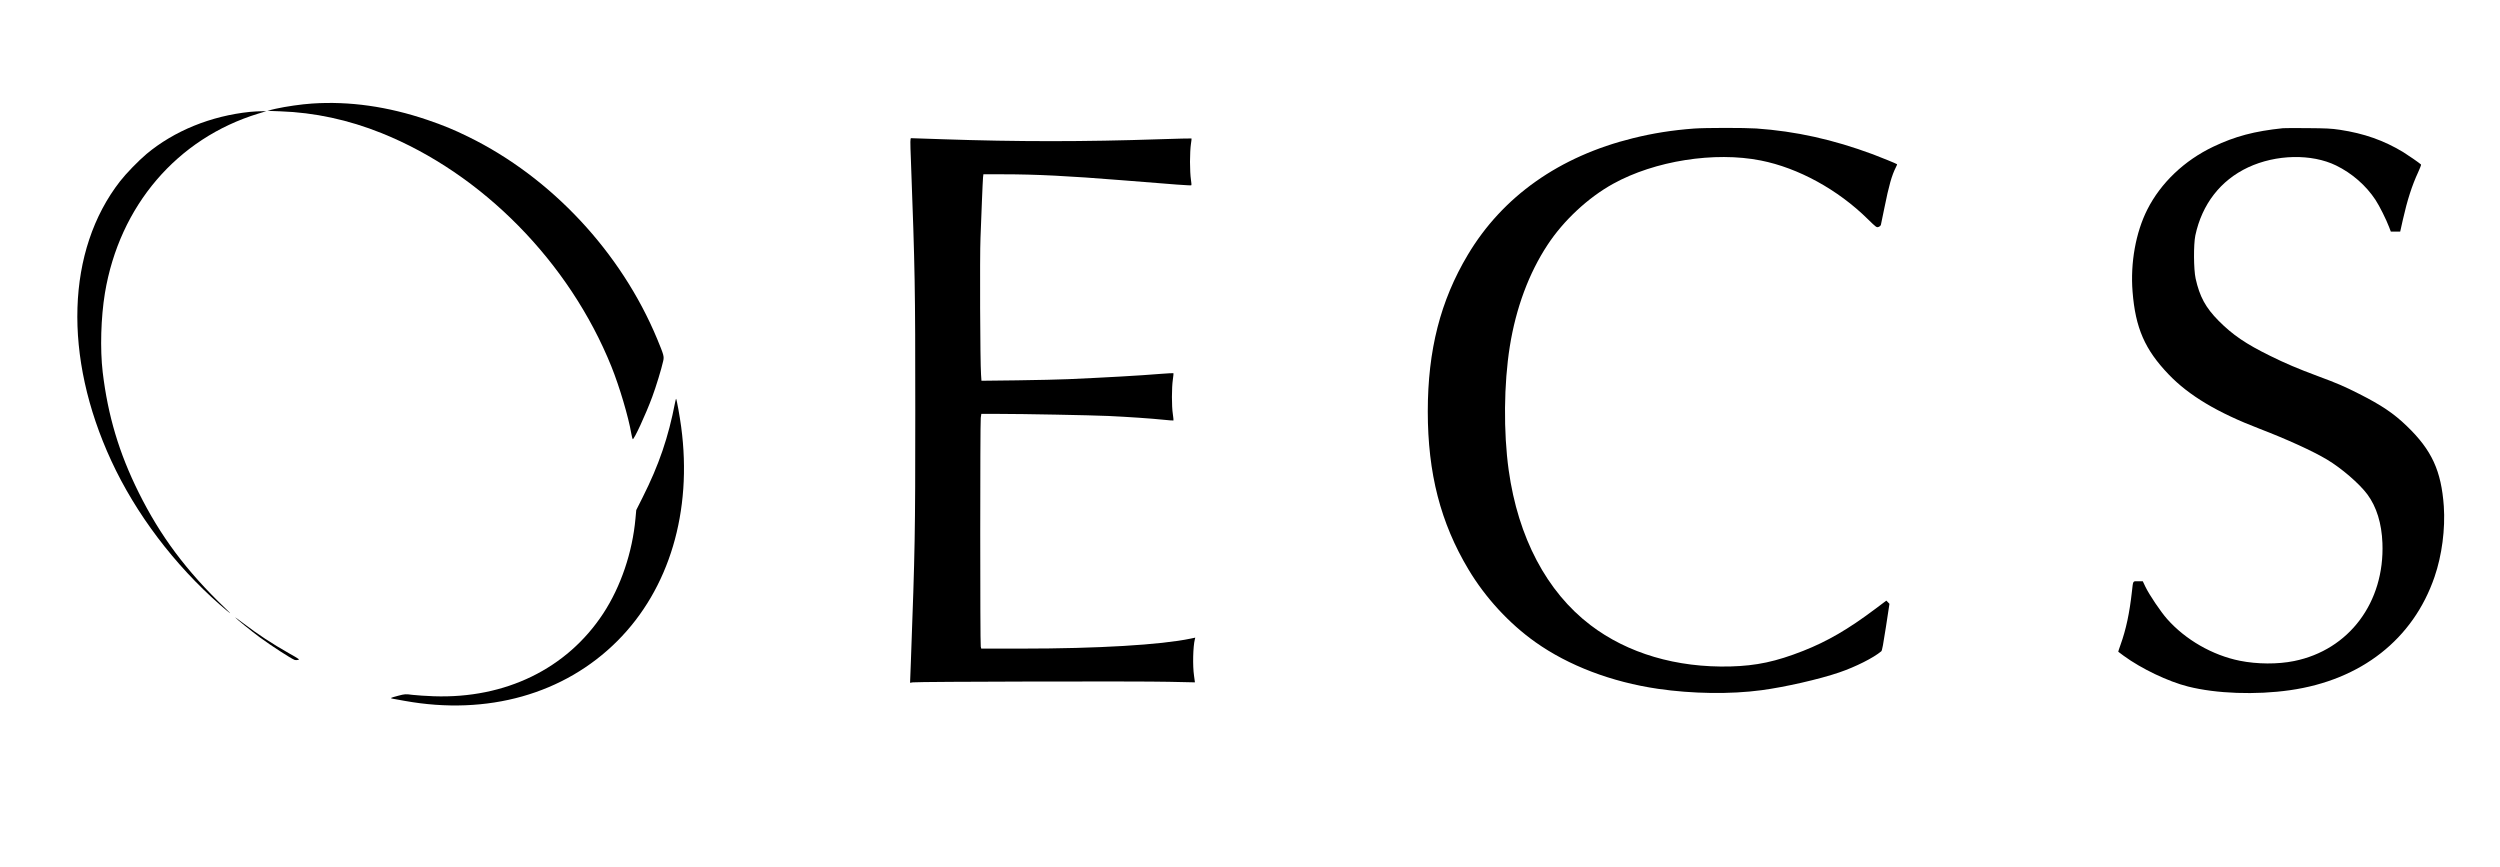 <?xml version="1.0" standalone="no"?>
<!DOCTYPE svg PUBLIC "-//W3C//DTD SVG 20010904//EN"
 "http://www.w3.org/TR/2001/REC-SVG-20010904/DTD/svg10.dtd">
<svg version="1.0" xmlns="http://www.w3.org/2000/svg"
 width="3600pt" height="1248pt" viewBox="0 0 3600 1248"
 preserveAspectRatio="xMidYMid meet">

<g transform="translate(0,1248) scale(0.1,-0.1)"
fill="#000000" stroke="none">
<path d="M4493 10989 c-153 -10 -374 -42 -523 -75 -63 -14 -116 -27 -118 -28
-1 -2 82 -6 185 -9 492 -17 980 -122 1458 -314 1450 -583 2704 -1858 3310
-3363 115 -286 245 -723 286 -965 7 -38 16 -74 20 -79 15 -17 188 356 282 611
54 145 132 401 157 514 15 67 10 84 -87 319 -519 1248 -1524 2325 -2718 2910
-212 104 -360 165 -592 244 -570 193 -1120 271 -1660 235z"/>
<path d="M3600 10869 c-562 -58 -1091 -273 -1491 -607 -116 -98 -292 -279
-380 -392 -773 -993 -821 -2523 -126 -4026 352 -762 907 -1496 1567 -2075 160
-139 190 -158 70 -44 -558 535 -931 1035 -1244 1665 -282 568 -442 1105 -517
1730 -39 333 -26 788 32 1140 209 1256 1039 2227 2209 2584 l115 35 -75 -1
c-41 0 -113 -5 -160 -9z"/>
<path d="M24395 10629 c-318 -24 -589 -67 -880 -139 -1059 -261 -1878 -839
-2379 -1680 -394 -660 -576 -1372 -576 -2255 0 -890 184 -1604 586 -2275 243
-407 586 -779 964 -1047 478 -339 1096 -574 1765 -672 493 -72 1042 -80 1490
-20 338 45 834 158 1120 256 235 80 493 210 606 305 11 9 29 105 66 348 l51
335 -22 23 -23 23 -164 -123 c-385 -289 -684 -463 -1034 -601 -392 -154 -671
-214 -1046 -224 -776 -20 -1482 188 -2017 596 -629 479 -1042 1261 -1177 2231
-76 548 -70 1242 16 1780 88 553 275 1057 545 1466 230 350 584 679 942 877
600 332 1462 468 2127 336 541 -107 1112 -420 1543 -846 120 -117 125 -121
153 -111 17 6 31 19 34 31 3 12 25 123 51 247 64 319 106 466 165 582 11 22
19 41 17 43 -8 8 -229 98 -348 143 -577 214 -1110 332 -1680 372 -169 11 -735
11 -895 -1z"/>
<path d="M32875 10634 c-413 -43 -690 -117 -1003 -266 -418 -199 -757 -522
-951 -906 -166 -329 -245 -767 -212 -1182 41 -523 177 -834 519 -1191 292
-305 704 -551 1312 -784 388 -149 764 -320 968 -442 208 -124 467 -347 582
-502 133 -180 206 -417 217 -702 33 -852 -480 -1538 -1272 -1698 -235 -48
-532 -46 -781 4 -394 79 -784 303 -1048 602 -93 105 -255 346 -311 461 l-39
82 -68 0 c-78 0 -70 13 -88 -145 -35 -315 -85 -549 -164 -769 -20 -55 -35
-101 -33 -101 1 -1 37 -28 79 -59 253 -185 639 -370 926 -442 406 -103 976
-123 1467 -53 1025 146 1776 735 2083 1634 106 308 155 687 133 1014 -36 511
-173 810 -533 1156 -187 181 -367 302 -688 464 -213 108 -310 150 -596 256
-280 104 -468 184 -684 291 -350 172 -538 300 -742 505 -187 189 -273 347
-331 608 -29 133 -31 491 -4 621 96 450 363 794 760 980 402 188 914 199 1267
27 229 -112 431 -288 567 -495 57 -86 156 -285 197 -394 l24 -63 67 0 68 0 38
170 c64 285 133 497 220 684 27 58 46 108 42 112 -31 28 -188 136 -256 178
-281 170 -564 269 -912 322 -127 19 -198 22 -465 24 -173 2 -333 1 -355 -1z"/>
<path d="M13117 10178 c59 -1599 63 -1808 63 -3613 0 -1805 -4 -1988 -63
-3603 l-12 -314 40 6 c70 11 3294 18 3685 8 206 -5 376 -9 377 -8 1 1 -5 44
-13 96 -21 141 -15 419 12 525 l6 23 -67 -14 c-430 -90 -1338 -144 -2432 -144
l-583 0 -7 28 c-10 37 -10 3223 0 3295 l8 57 237 0 c367 0 1342 -19 1592 -30
277 -13 620 -36 800 -55 74 -8 136 -12 138 -10 2 2 -2 44 -9 92 -18 112 -17
381 0 496 7 48 11 90 8 93 -2 2 -87 -2 -188 -10 -283 -24 -804 -53 -1324 -76
-126 -6 -460 -13 -741 -17 l-511 -6 -6 89 c-13 177 -19 1714 -8 1964 5 135 15
378 21 540 6 162 14 314 16 338 l5 42 292 0 c462 0 940 -24 1697 -85 793 -65
999 -79 1005 -73 4 3 1 42 -6 85 -7 43 -13 157 -13 253 0 96 6 210 13 253 7
43 11 81 8 83 -2 2 -206 -3 -453 -11 -1094 -37 -2056 -37 -3134 0 -239 8 -442
15 -450 15 -13 0 -14 -36 -3 -312z"/>
<path d="M9721 6683 c-96 -499 -232 -898 -466 -1363 l-93 -185 -11 -120 c-44
-490 -212 -984 -465 -1370 -522 -795 -1408 -1227 -2441 -1191 -110 4 -247 13
-305 20 -102 13 -108 13 -207 -13 -57 -14 -103 -29 -103 -32 0 -4 12 -9 28
-11 15 -3 92 -17 172 -31 1189 -214 2296 98 3060 863 748 748 1082 1866 919
3082 -20 150 -64 396 -73 405 -2 3 -9 -22 -15 -54z"/>
<path d="M3389 3587 c19 -24 236 -199 351 -284 163 -120 450 -306 503 -326 9
-3 31 -4 48 0 28 5 19 12 -123 92 -258 147 -443 268 -668 439 -69 53 -119 88
-111 79z"/>
</g>
</svg>
